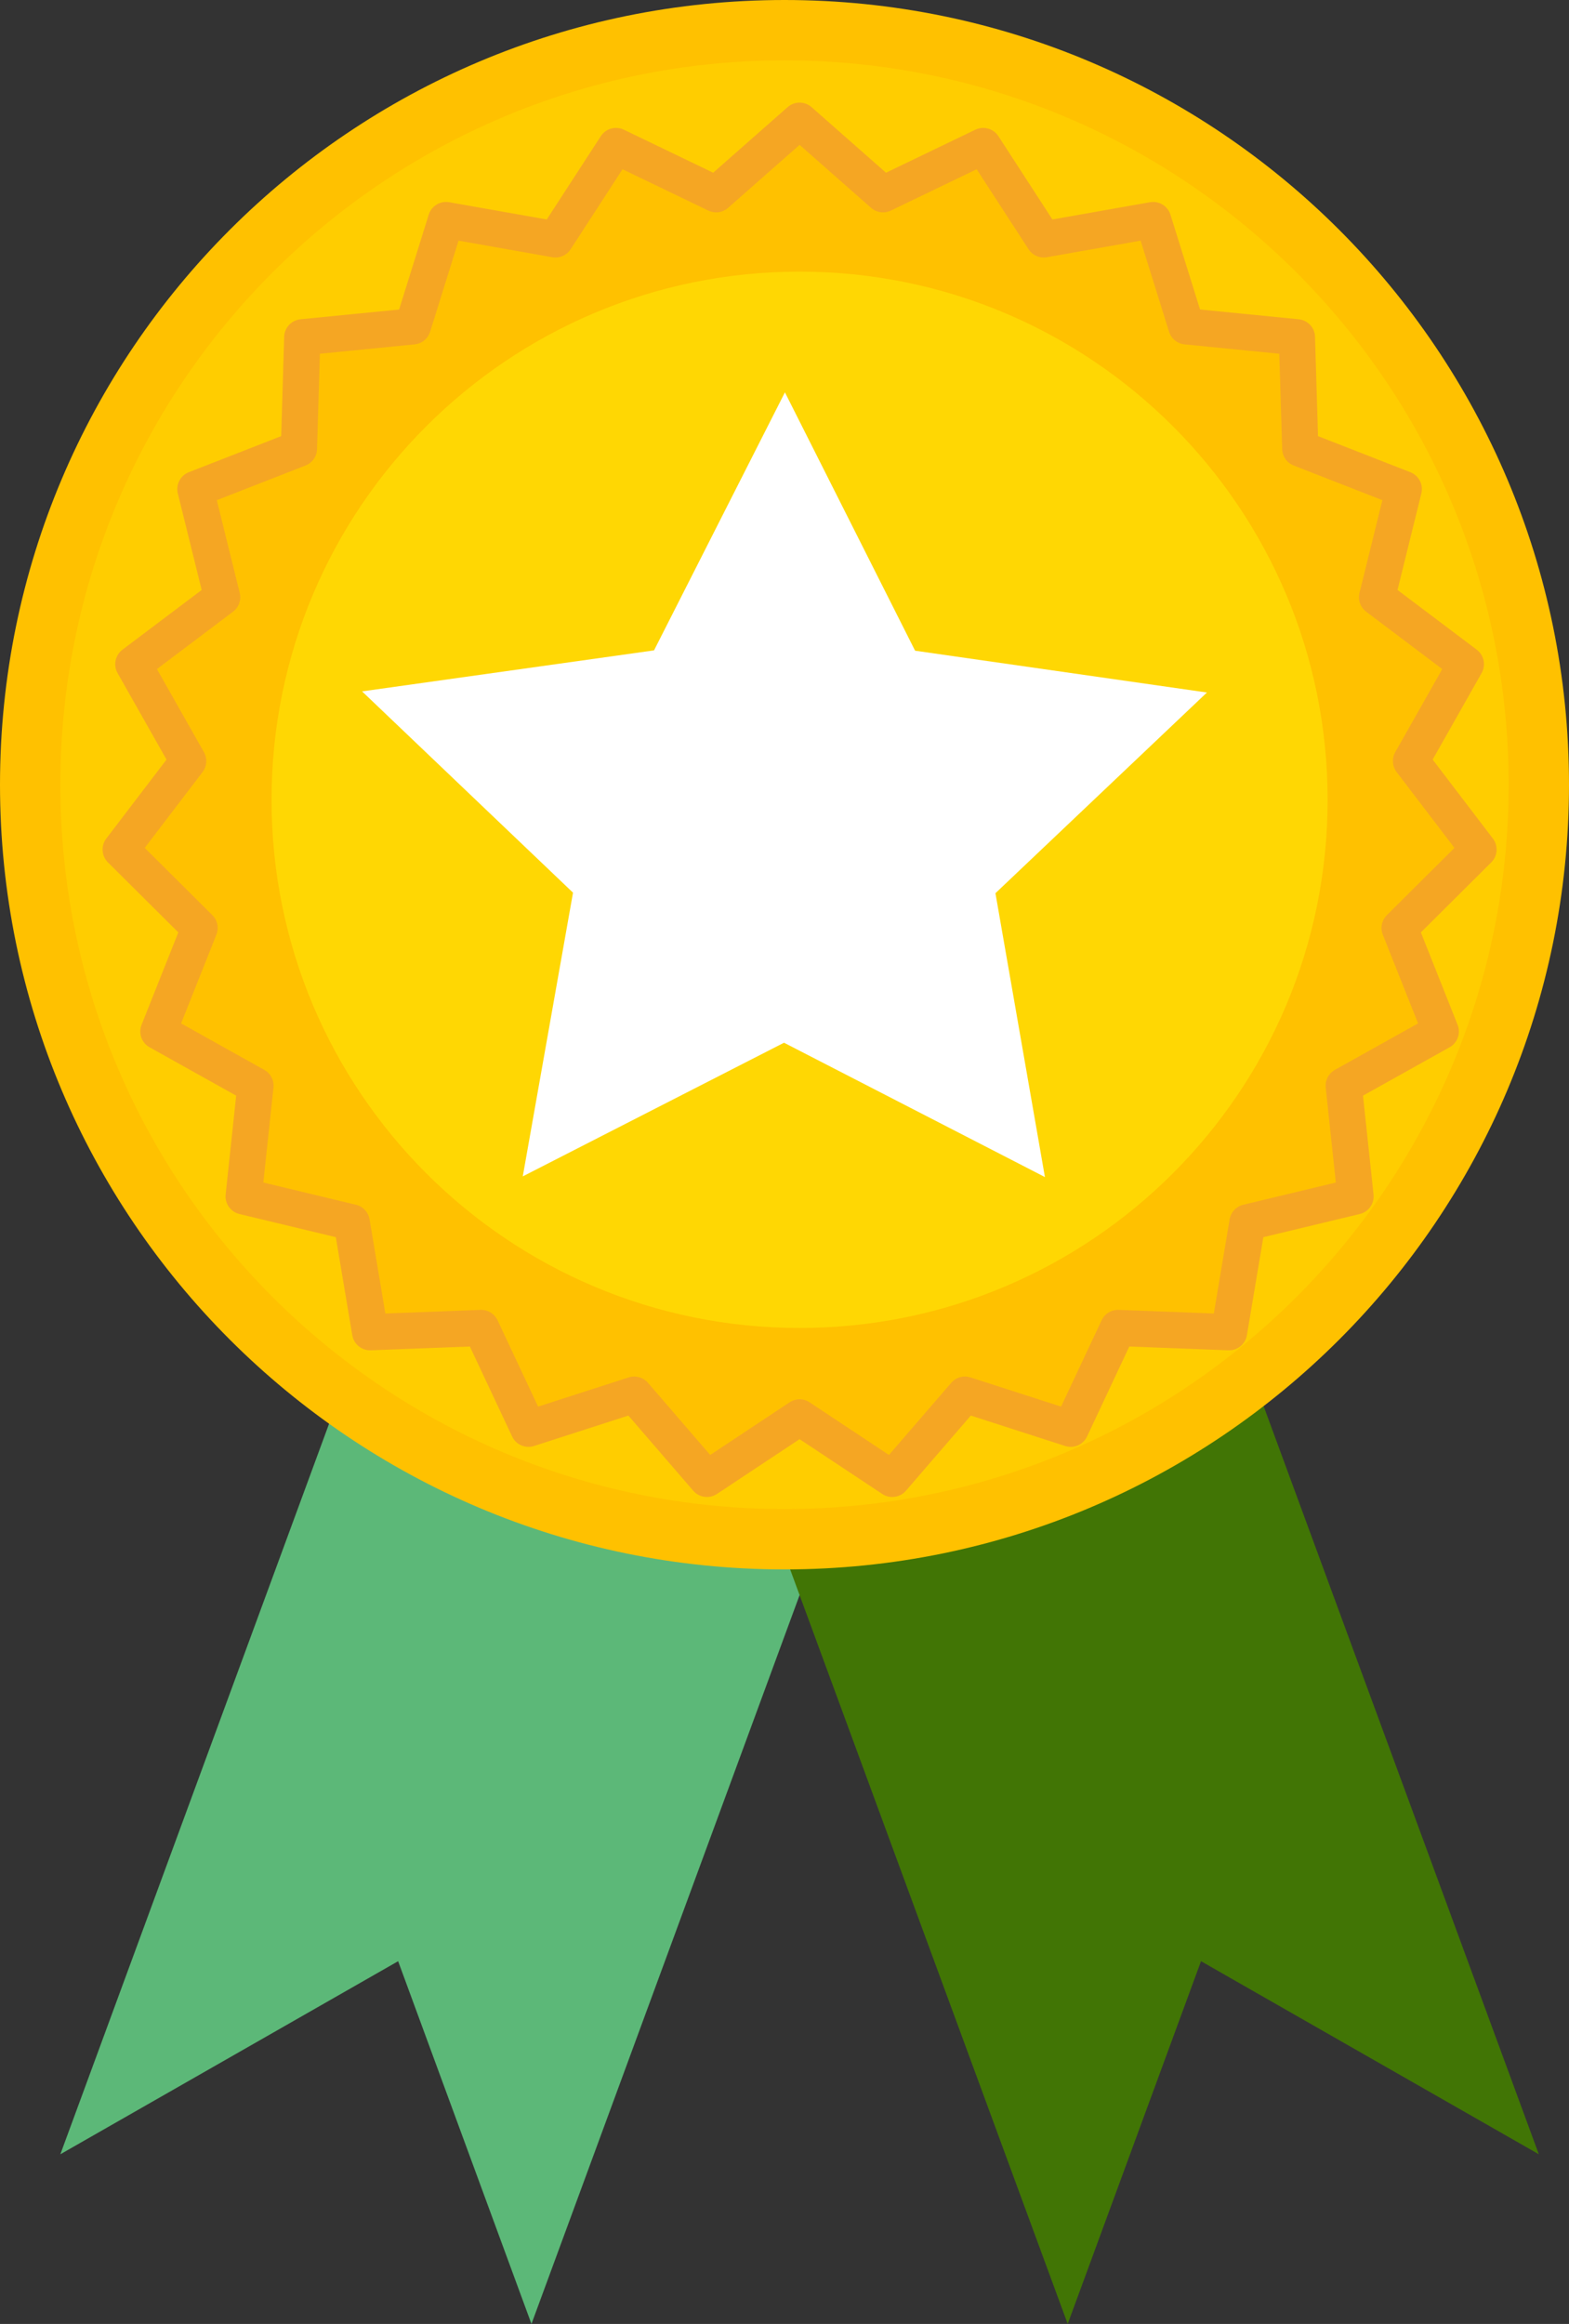 <?xml version="1.0" encoding="UTF-8" standalone="no"?>
<svg width="52px" height="77px" viewBox="0 0 52 77" version="1.1" xmlns="http://www.w3.org/2000/svg" xmlns:xlink="http://www.w3.org/1999/xlink">
    <rect x="0" y="0" width="52" height="77" fill="#333333" stroke="none"/>
    <!-- Generator: Sketch 48.2 (47327) - http://www.bohemiancoding.com/sketch -->
    <title>badge opinador Nivel</title>
    <desc>Created with Sketch.</desc>
    <defs></defs>
    <g id="Page-1" stroke="none" stroke-width="1" fill="none" fill-rule="evenodd">
        <g id="badge-opinador-Nivel" transform="translate(1, 1)">
            <polygon id="Fill-77-Copy" fill="#5CB878" points="12.195 63.981 16.614 76 30 39.621 14.385 34 1 70.378"></polygon>
            <polygon id="Fill-78-Copy" fill="#417505" points="38.804 63.981 50 70.378 36.615 34 21 39.621 34.386 76"></polygon>
            <path d="M50,25 C50,38.807 38.807,50 25,50 C11.193,50 0,38.807 0,25 C0,11.193 11.193,0 25,0 C38.807,0 50,11.193 50,25" id="Fill-79-Copy" fill="#FFCD00"></path>
            <path d="M50,25 C50,38.807 38.807,50 25,50 C11.193,50 0,38.807 0,25 C0,11.193 11.193,0 25,0 C38.807,0 50,11.193 50,25 Z" id="Stroke-80-Copy" stroke="#FFC100" stroke-width="2" stroke-linecap="round" stroke-linejoin="round"></path>
            <polygon id="Fill-81-Copy" fill="#FFC100" points="25.5 3 28.266 5.436 31.585 3.838 33.592 6.932 37.218 6.291 38.318 9.813 41.983 10.176 42.094 13.865 45.524 15.205 44.639 18.788 47.581 21.006 45.764 24.216 48 27.148 45.387 29.747 46.75 33.176 43.534 34.972 43.925 38.641 40.344 39.501 39.733 43.14 36.053 43 34.485 46.339 30.98 45.209 28.571 48 25.5 45.964 22.429 48 20.02 45.209 16.515 46.339 14.947 43 11.267 43.14 10.656 39.501 7.075 38.641 7.466 34.972 4.25 33.176 5.614 29.747 3 27.148 5.236 24.216 3.419 21.006 6.362 18.788 5.476 15.205 8.907 13.865 9.018 10.176 12.682 9.813 13.782 6.291 17.408 6.932 19.416 3.838 22.734 5.436"></polygon>
            <polygon id="Stroke-82-Copy" stroke="#F5A623" stroke-width="1.2" stroke-linecap="round" stroke-linejoin="round" points="25.5 3 28.266 5.436 31.585 3.838 33.592 6.932 37.218 6.291 38.318 9.813 41.983 10.176 42.094 13.865 45.524 15.205 44.639 18.788 47.581 21.006 45.764 24.216 48 27.148 45.387 29.747 46.75 33.176 43.534 34.972 43.925 38.641 40.344 39.501 39.733 43.14 36.053 43 34.485 46.339 30.98 45.209 28.571 48 25.5 45.964 22.429 48 20.02 45.209 16.515 46.339 14.947 43 11.267 43.14 10.656 39.501 7.075 38.641 7.466 34.972 4.25 33.176 5.614 29.747 3 27.148 5.236 24.216 3.419 21.006 6.362 18.788 5.476 15.205 8.907 13.865 9.018 10.176 12.682 9.813 13.782 6.291 17.408 6.932 19.416 3.838 22.734 5.436"></polygon>
            <path d="M43,25.5 C43,35.165 35.165,43 25.5,43 C15.835,43 8,35.165 8,25.5 C8,15.835 15.835,8 25.5,8 C35.165,8 43,15.835 43,25.5" id="Fill-83-Copy" fill="#FFD703"></path>
            <polygon id="Fill-84-Copy" fill="#FFFFFF" points="16.326 37.977 17.991 28.577 11 21.908 20.676 20.549 25.014 12 29.328 20.56 39 21.945 31.991 28.595 33.631 38 24.984 33.549"></polygon>
        </g>
    </g>
</svg>
